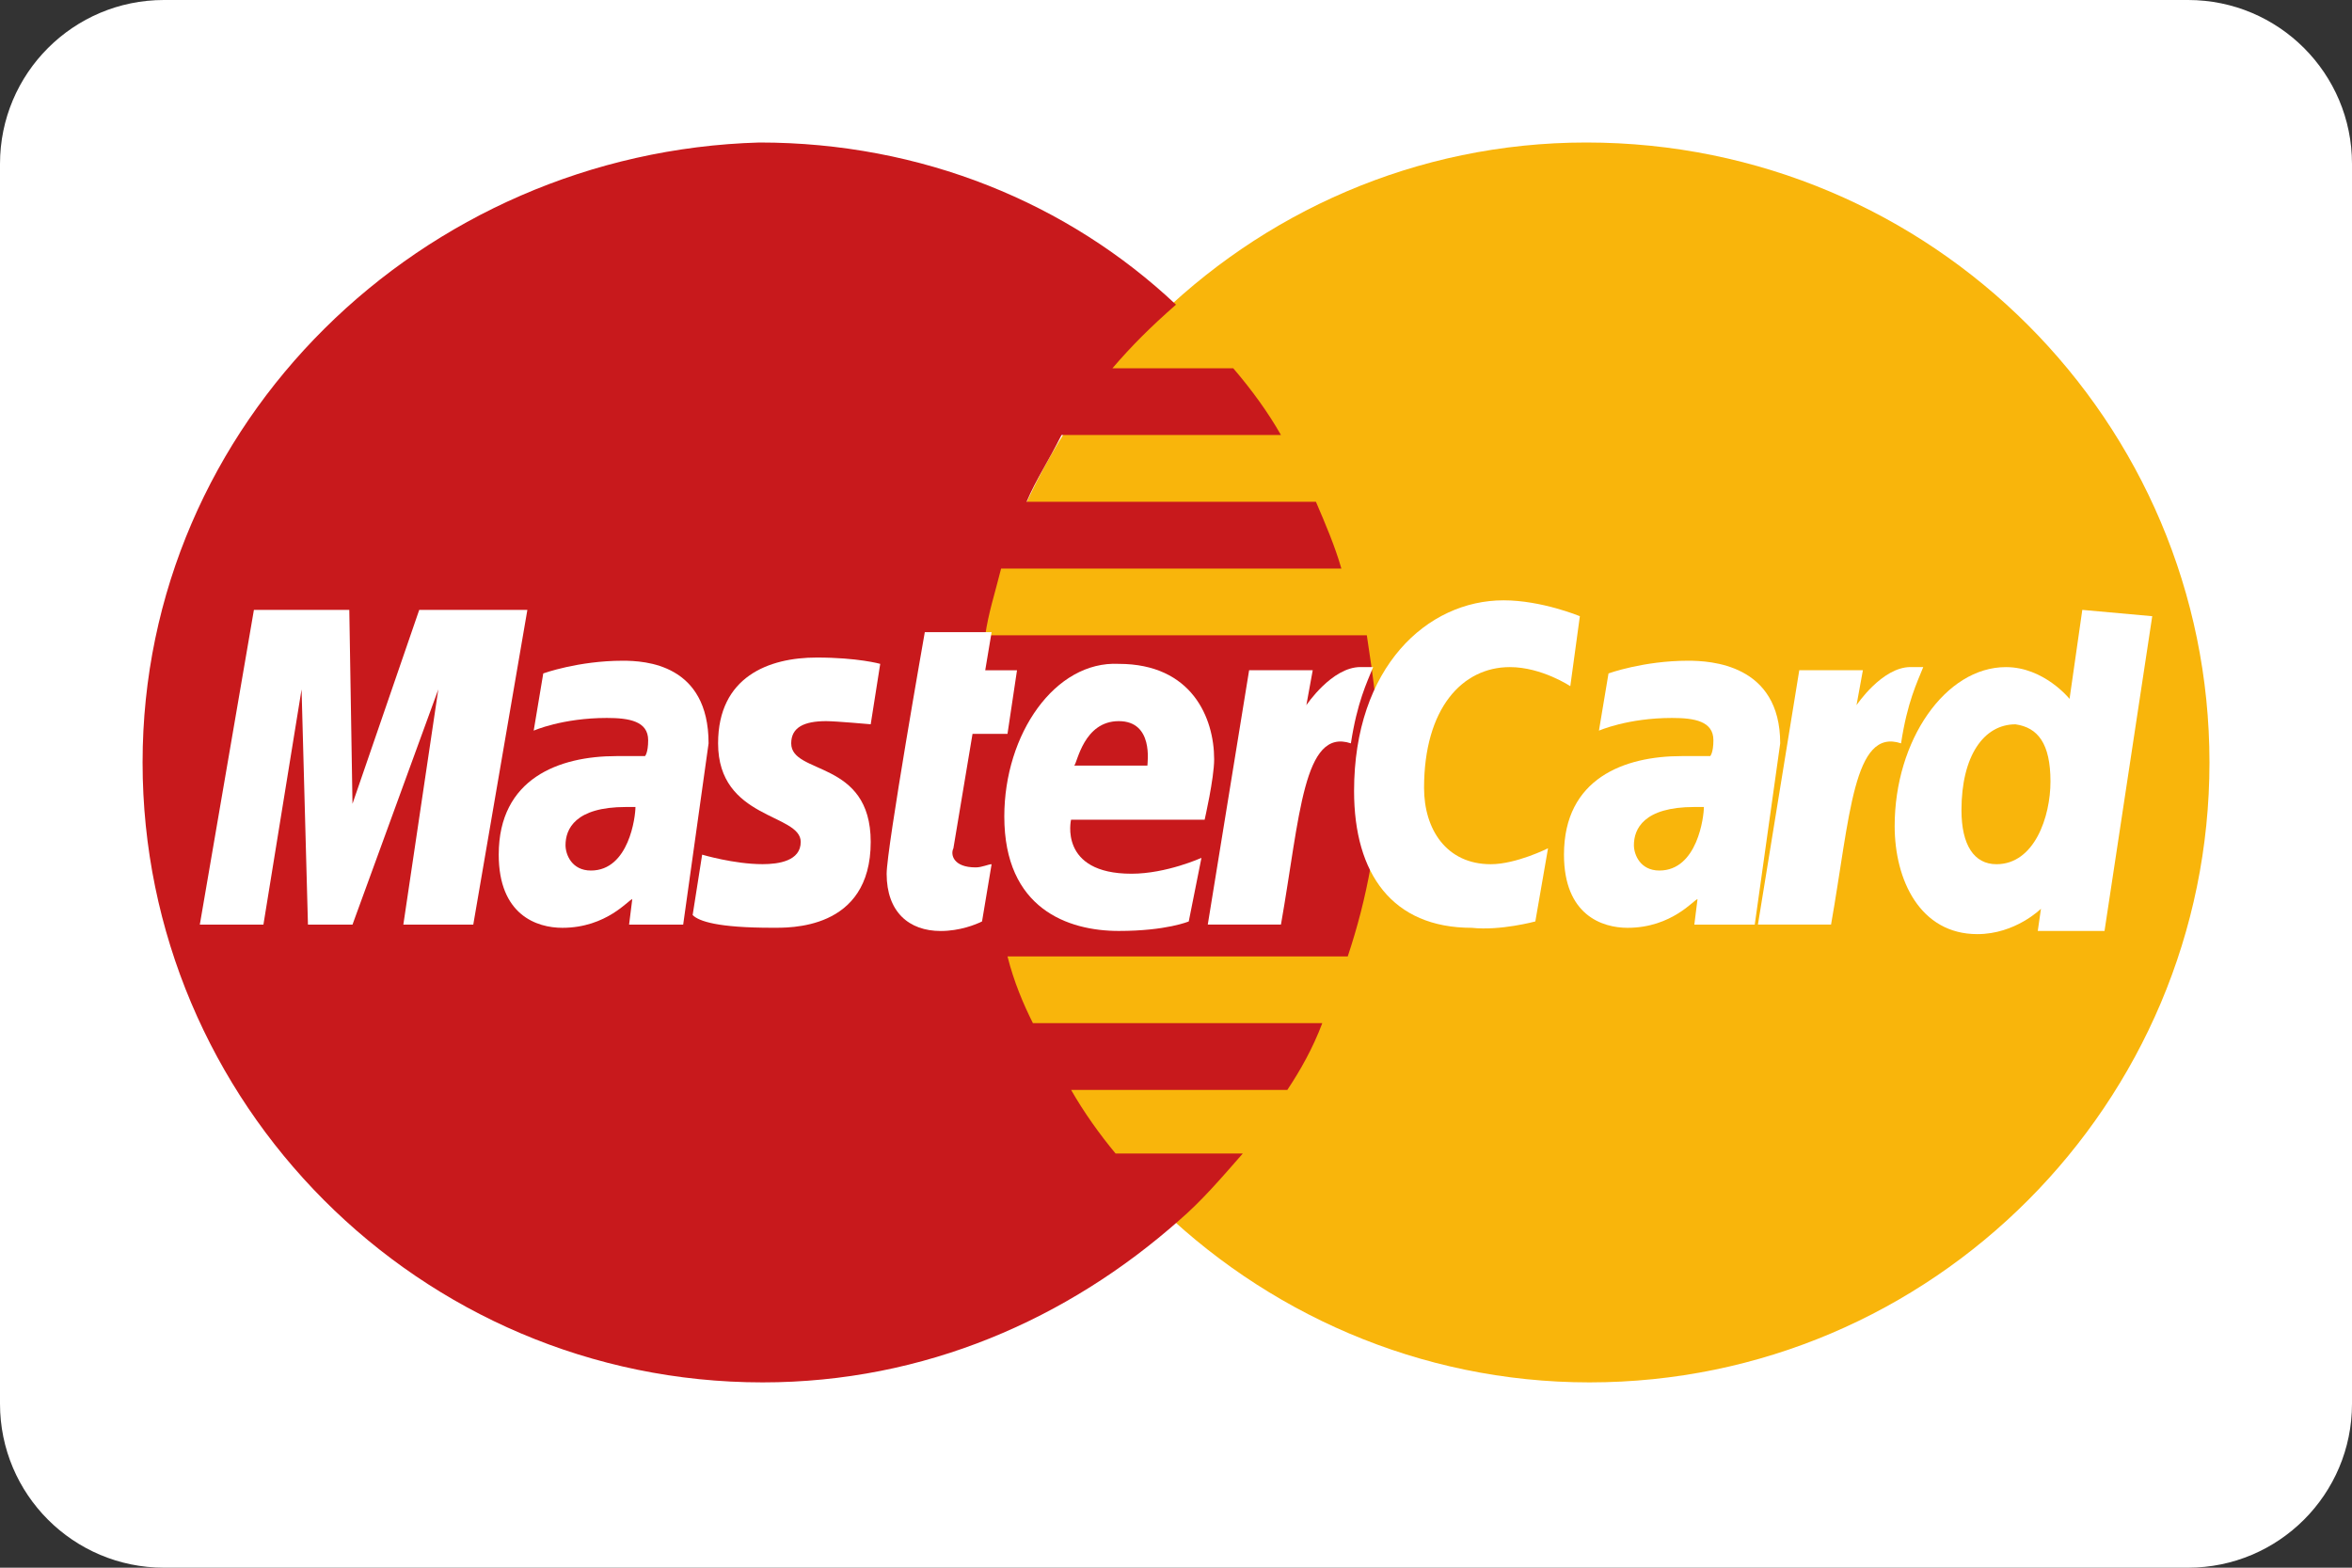<svg width="45" height="30" viewBox="0 0 45 30" fill="none" xmlns="http://www.w3.org/2000/svg">
<rect x="0" y="0" width="45" height="30" fill="#333333" stroke="none"/>
<path d="M41.864 0H3.136C1.404 0 0 1.404 0 3.136V26.864C0 28.596 1.404 30 3.136 30H41.864C43.596 30 45 28.596 45 26.864V3.136C45 1.404 43.596 0 41.864 0Z" fill="white"/>
<path d="M23.334 8.334H11.667V21.667H23.334V8.334Z" fill="white"/>
<path d="M35.001 8.334H23.334V21.667H35.001V8.334Z" fill="white"/>
<path d="M23.333 20C25.174 20 26.667 17.761 26.667 14.999C26.667 12.238 25.174 10 23.333 10C21.492 10 20 12.238 20 14.999C20 17.761 21.492 20 23.333 20Z" fill="white"/>
<path d="M42.273 14.591C42.273 21.101 36.98 26.454 30.41 26.454C23.9 26.454 18.546 21.101 18.546 14.591C18.546 8.081 23.839 2.727 30.349 2.727C36.98 2.727 42.273 8.081 42.273 14.591Z" fill="#F9B50B"/>
<path d="M26.394 14.652C26.394 13.8 26.272 12.948 26.151 12.157H18.85C18.911 11.731 19.032 11.366 19.154 10.88H25.664C25.542 10.454 25.36 10.028 25.177 9.602H19.641C19.823 9.176 20.067 8.811 20.31 8.324H24.508C24.265 7.898 23.96 7.473 23.595 7.047H21.284C21.648 6.621 22.014 6.256 22.5 5.83C20.432 3.883 17.633 2.727 14.53 2.727C8.081 2.91 2.728 8.081 2.728 14.591C2.728 21.101 8.021 26.454 14.591 26.454C17.694 26.454 20.432 25.238 22.561 23.352C22.987 22.986 23.352 22.561 23.778 22.074H21.344C21.04 21.709 20.736 21.283 20.493 20.857H24.63C24.873 20.492 25.116 20.066 25.299 19.579H19.762C19.58 19.215 19.398 18.789 19.276 18.302H25.786C26.151 17.207 26.394 15.99 26.394 14.652Z" fill="#C8191C"/>
<path d="M18.789 17.633L18.972 16.538C18.911 16.538 18.789 16.599 18.667 16.599C18.241 16.599 18.181 16.355 18.241 16.234L18.607 14.043H19.276L19.458 12.827H18.85L18.972 12.097H17.694C17.694 12.097 16.964 16.234 16.964 16.721C16.964 17.451 17.39 17.816 17.998 17.816C18.363 17.816 18.667 17.694 18.789 17.633Z" fill="white"/>
<path d="M19.215 15.625C19.215 17.389 20.432 17.815 21.405 17.815C22.318 17.815 22.744 17.633 22.744 17.633L22.987 16.416C22.987 16.416 22.318 16.72 21.648 16.72C20.249 16.72 20.492 15.686 20.492 15.686H23.048C23.048 15.686 23.23 14.895 23.23 14.53C23.23 13.739 22.804 12.704 21.405 12.704C20.188 12.644 19.215 14.043 19.215 15.625ZM21.405 13.8C22.074 13.8 21.953 14.591 21.953 14.651H20.553C20.614 14.591 20.736 13.8 21.405 13.8Z" fill="white"/>
<path d="M29.375 17.633L29.618 16.233C29.618 16.233 29.01 16.538 28.523 16.538C27.672 16.538 27.246 15.868 27.246 15.078C27.246 13.557 27.976 12.766 28.888 12.766C29.497 12.766 30.044 13.131 30.044 13.131L30.227 11.792C30.227 11.792 29.497 11.488 28.767 11.488C27.306 11.488 25.907 12.766 25.907 15.138C25.907 16.72 26.637 17.755 28.158 17.755C28.706 17.815 29.375 17.633 29.375 17.633Z" fill="white"/>
<path d="M11.915 12.644C11.063 12.644 10.394 12.887 10.394 12.887L10.211 13.982C10.211 13.982 10.759 13.739 11.611 13.739C12.036 13.739 12.401 13.8 12.401 14.165C12.401 14.408 12.341 14.469 12.341 14.469H11.793C10.698 14.469 9.542 14.895 9.542 16.355C9.542 17.511 10.272 17.755 10.759 17.755C11.611 17.755 12.036 17.207 12.097 17.207L12.036 17.694H13.071L13.557 14.226C13.557 12.705 12.341 12.644 11.915 12.644ZM12.158 15.443C12.158 15.625 12.036 16.659 11.306 16.659C10.941 16.659 10.82 16.355 10.82 16.173C10.82 15.868 11.002 15.443 11.976 15.443C12.097 15.443 12.158 15.443 12.158 15.443Z" fill="white"/>
<path d="M14.773 17.754C15.077 17.754 16.659 17.815 16.659 16.111C16.659 14.53 15.138 14.834 15.138 14.225C15.138 13.921 15.381 13.8 15.807 13.8C15.99 13.8 16.659 13.86 16.659 13.86L16.841 12.704C16.841 12.704 16.416 12.583 15.625 12.583C14.712 12.583 13.739 12.948 13.739 14.225C13.739 15.686 15.32 15.564 15.32 16.111C15.32 16.477 14.895 16.537 14.59 16.537C14.043 16.537 13.434 16.355 13.434 16.355L13.252 17.511C13.374 17.632 13.739 17.754 14.773 17.754Z" fill="white"/>
<path d="M39.84 11.671L39.596 13.374C39.596 13.374 39.109 12.766 38.379 12.766C37.223 12.766 36.25 14.165 36.25 15.808C36.25 16.842 36.737 17.876 37.832 17.876C38.562 17.876 39.049 17.39 39.049 17.39L38.988 17.815H40.265L41.178 11.792L39.84 11.671ZM39.231 14.956C39.231 15.625 38.927 16.538 38.197 16.538C37.771 16.538 37.528 16.173 37.528 15.504C37.528 14.469 37.953 13.861 38.562 13.861C38.988 13.922 39.231 14.226 39.231 14.956Z" fill="white"/>
<path d="M5.04 17.694L5.77 13.192L5.892 17.694H6.744L8.386 13.192L7.717 17.694H9.055L10.09 11.671H8.021L6.744 15.382L6.683 11.671H4.858L3.823 17.694H5.04Z" fill="white"/>
<path d="M24.508 17.693C24.873 15.625 24.934 13.921 25.846 14.225C25.968 13.434 26.15 13.069 26.272 12.765H26.029C25.481 12.765 24.994 13.495 24.994 13.495L25.116 12.826H23.899L23.108 17.693H24.508Z" fill="white"/>
<path d="M32.296 12.644C31.444 12.644 30.775 12.887 30.775 12.887L30.592 13.982C30.592 13.982 31.14 13.739 31.991 13.739C32.417 13.739 32.782 13.8 32.782 14.165C32.782 14.408 32.721 14.469 32.721 14.469H32.174C31.079 14.469 29.923 14.895 29.923 16.355C29.923 17.511 30.653 17.755 31.14 17.755C31.991 17.755 32.417 17.207 32.478 17.207L32.417 17.694H33.573L34.06 14.226C34.06 12.705 32.721 12.644 32.296 12.644ZM32.6 15.443C32.6 15.625 32.478 16.659 31.748 16.659C31.383 16.659 31.261 16.355 31.261 16.173C31.261 15.868 31.444 15.443 32.417 15.443C32.539 15.443 32.539 15.443 32.6 15.443Z" fill="white"/>
<path d="M35.033 17.693C35.398 15.625 35.459 13.921 36.372 14.225C36.493 13.434 36.676 13.069 36.797 12.765H36.554C36.007 12.765 35.52 13.495 35.52 13.495L35.642 12.826H34.425L33.634 17.693H35.033Z" fill="white"/>
</svg>
